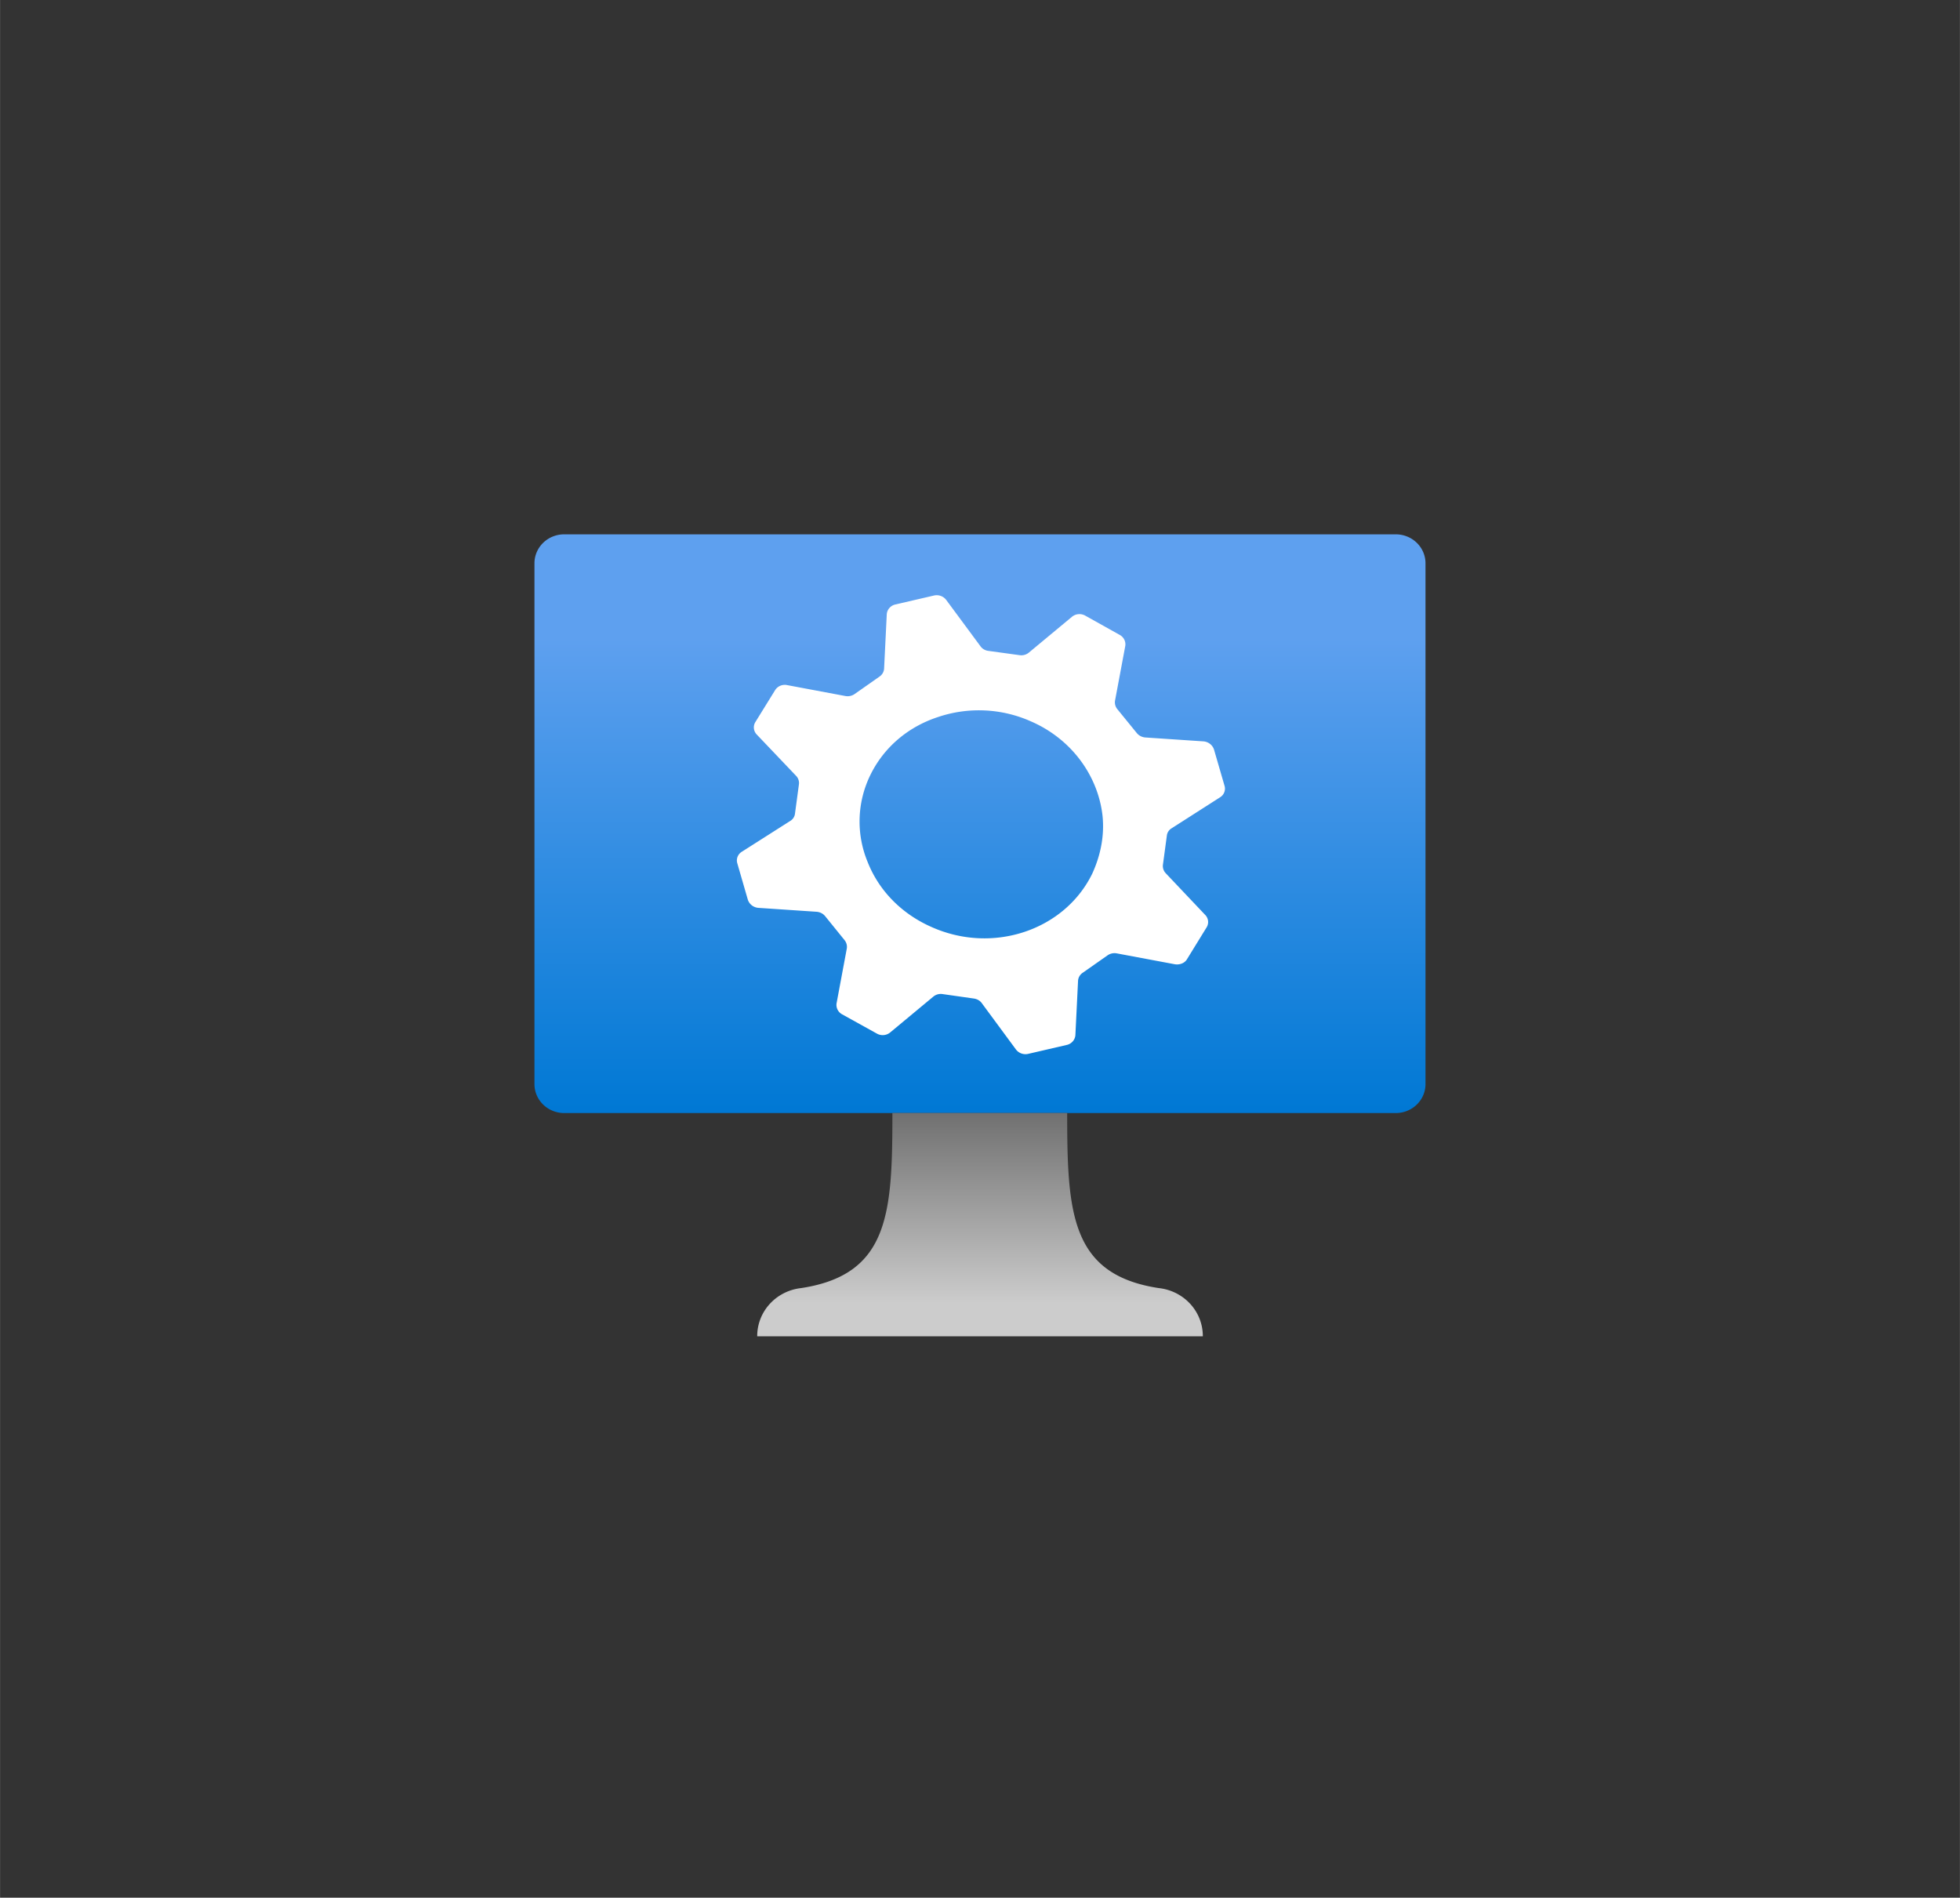 <?xml version="1.0" encoding="UTF-8" standalone="no"?>
<!DOCTYPE svg PUBLIC "-//W3C//DTD SVG 1.1//EN" "http://www.w3.org/Graphics/SVG/1.1/DTD/svg11.dtd">
<!-- Generated by Microsoft Visio, SVG Export Azure Best Practices.svg Page-1 -->
<svg xmlns="http://www.w3.org/2000/svg" xmlns:xlink="http://www.w3.org/1999/xlink" xmlns:ev="http://www.w3.org/2001/xml-events"
		width="1.732in" height="1.677in" viewBox="0 0 124.693 120.74" xml:space="preserve" color-interpolation-filters="sRGB"
		class="st4">
	<rect x="0" y="0" width="124.693" height="120.74" fill="#333333" stroke="none"/>
	<style type="text/css">
	<![CDATA[
		.st1 {fill:url(#grad0-6);stroke:none;stroke-linecap:butt;stroke-width:34}
		.st2 {fill:url(#grad0-10);stroke:none;stroke-linecap:butt;stroke-width:34}
		.st3 {fill:#ffffff;stroke:none;stroke-linecap:butt;stroke-width:11.956}
		.st4 {fill:none;fill-rule:evenodd;font-size:12px;overflow:visible;stroke-linecap:square;stroke-miterlimit:3}
	]]>
	</style>

	<defs id="Patterns_And_Gradients">
		<linearGradient id="grad0-6" x1="0" y1="0" x2="1" y2="0" gradientTransform="rotate(-90 0.5 0.5)">
			<stop offset="0" stop-color="#0078d4" stop-opacity="1"/>
			<stop offset="0.82" stop-color="#5ea0ef" stop-opacity="1"/>
		</linearGradient>
		<linearGradient id="grad0-10" x1="0" y1="0" x2="1" y2="0" gradientTransform="rotate(-90 0.5 0.5)">
			<stop offset="0.15" stop-color="#cccccc" stop-opacity="1"/>
			<stop offset="1" stop-color="#707070" stop-opacity="1"/>
		</linearGradient>
	</defs>
	<g>
		<title>Page-1</title>
		<g id="group4119-1" transform="translate(34,-35.717)">
			<title>Azure Best Practices</title>
			<g id="group4120-2">
				<title>g16</title>
				<g id="shape4121-3" transform="translate(0,-14.206)">
					<title>rect2</title>
					<path d="M0 118.9 A1.89 1.841 -180 0 0 1.89 120.74 L54.8 120.74 A1.89 1.841 -180 0 0 56.69 118.9 L56.69
								 85.76 A1.89 1.841 -180 0 0 54.8 83.92 L1.89 83.92 A1.89 1.841 -180 0 0 0 85.76 L0 118.9
								 Z" class="st1"/>
				</g>
				<g id="shape4122-7" transform="translate(14.173,0)">
					<title>path14</title>
					<path d="M25.54 117.67 C19.94 116.81 19.72 112.89 19.72 106.53 L8.6 106.53 C8.6 112.89 8.41 116.81 2.8 117.67
								 A3.15 3.068 -180 0 0 0 120.74 L28.35 120.74 A3.15 3.068 -180 0 0 25.54 117.67 Z"
							class="st2"/>
				</g>
				<g id="shape4123-11" transform="translate(12.905,-17.972)">
					<title>path16</title>
					<path d="M28.61 114.72 L29.86 112.69 a0.676 0.658 -180 0 0 -0.104 -0.804 L27.27 109.26 a0.697
								 0.679 0 0 1 -0.19 -0.552 L27.33 106.85 a0.642 0.626 0 0 1 0.31 -0.466 L30.71
								 104.42 a0.668 0.651 -180 0 0 0.29 -0.734 L30.33 101.38 a0.771 0.751 -180 0 0 -0.671
								 -0.522 L25.96 100.61 a0.769 0.749 0 0 1 -0.543 -0.281 L24.18 98.81 a0.712 0.694
								 0 0 1 -0.146 -0.55 L24.68 94.81 a0.704 0.686 -180 0 0 -0.357 -0.73 L22.14 92.86
								 a0.735 0.716 -180 0 0 -0.856 0.079 L18.55 95.21 a0.733 0.714 0 0 1 -0.586
								 0.164 L15.97 95.1 a0.715 0.697 0 0 1 -0.505 -0.302 L13.3 91.87 a0.753 0.734
								 -180 0 0 -0.791 -0.29 L10.05 92.15 a0.709 0.691 -180 0 0 -0.54 0.615 L9.34 96.23
								 a0.682 0.665 0 0 1 -0.287 0.502 L7.46 97.85 a0.762 0.742 0 0 1 -0.584 0.123
								 L3.18 97.28 a0.719 0.7 -180 0 0 -0.772 0.316 L1.15 99.63 a0.68 0.662 -180 0
								 0 0.089 0.794 L3.73 103.04 C3.88 103.19 3.95 103.4 3.92 103.6 L3.67 105.46 a0.642 0.626
								 0 0 1 -0.31 0.466 L0.29 107.88 a0.668 0.651 -180 0 0 -0.29 0.734 L0.67 110.93
								 a0.769 0.749 -180 0 0 0.67 0.521 L5.05 111.7 C5.27 111.72 5.46 111.82 5.59 111.98 L6.82
								 113.5 a0.709 0.691 0 0 1 0.145 0.55 L6.32 117.5 a0.704 0.686 -180 0 0 0.358
								 0.73 L8.88 119.45 a0.735 0.716 -180 0 0 0.856 -0.079 L12.47 117.1 a0.733 0.714
								 0 0 1 0.587 -0.164 L15.05 117.22 C15.26 117.25 15.45 117.36 15.56 117.52 L17.72 120.45 a0.753
								 0.734 -180 0 0 0.791 0.29 L20.97 120.17 a0.709 0.691 -180 0 0 0.54 -0.615 L21.68
								 116.09 a0.682 0.665 0 0 1 0.286 -0.502 L23.56 114.47 a0.762 0.742 0 0 1 0.583
								 -0.123 L27.84 115.04 C28.16 115.09 28.47 114.96 28.61 114.72 L28.61 114.72 ZM12.36 112.67 C10.47
								 111.84 9.02 110.37 8.3 108.55 A7.063 6.88 0 0 1 8.46 103.01 C9.31 101.26 10.84 99.94 12.77
								 99.31 A7.933 7.728 0 0 1 18.69 99.59 C21.31 100.73 22.97 103.1 23.24 105.62 C23.36 106.84 23.13
								 108.07 22.59 109.26 C20.84 112.87 16.27 114.42 12.36 112.67 Z" class="st3"/>
				</g>
			</g>
		</g>
	</g>
</svg>
